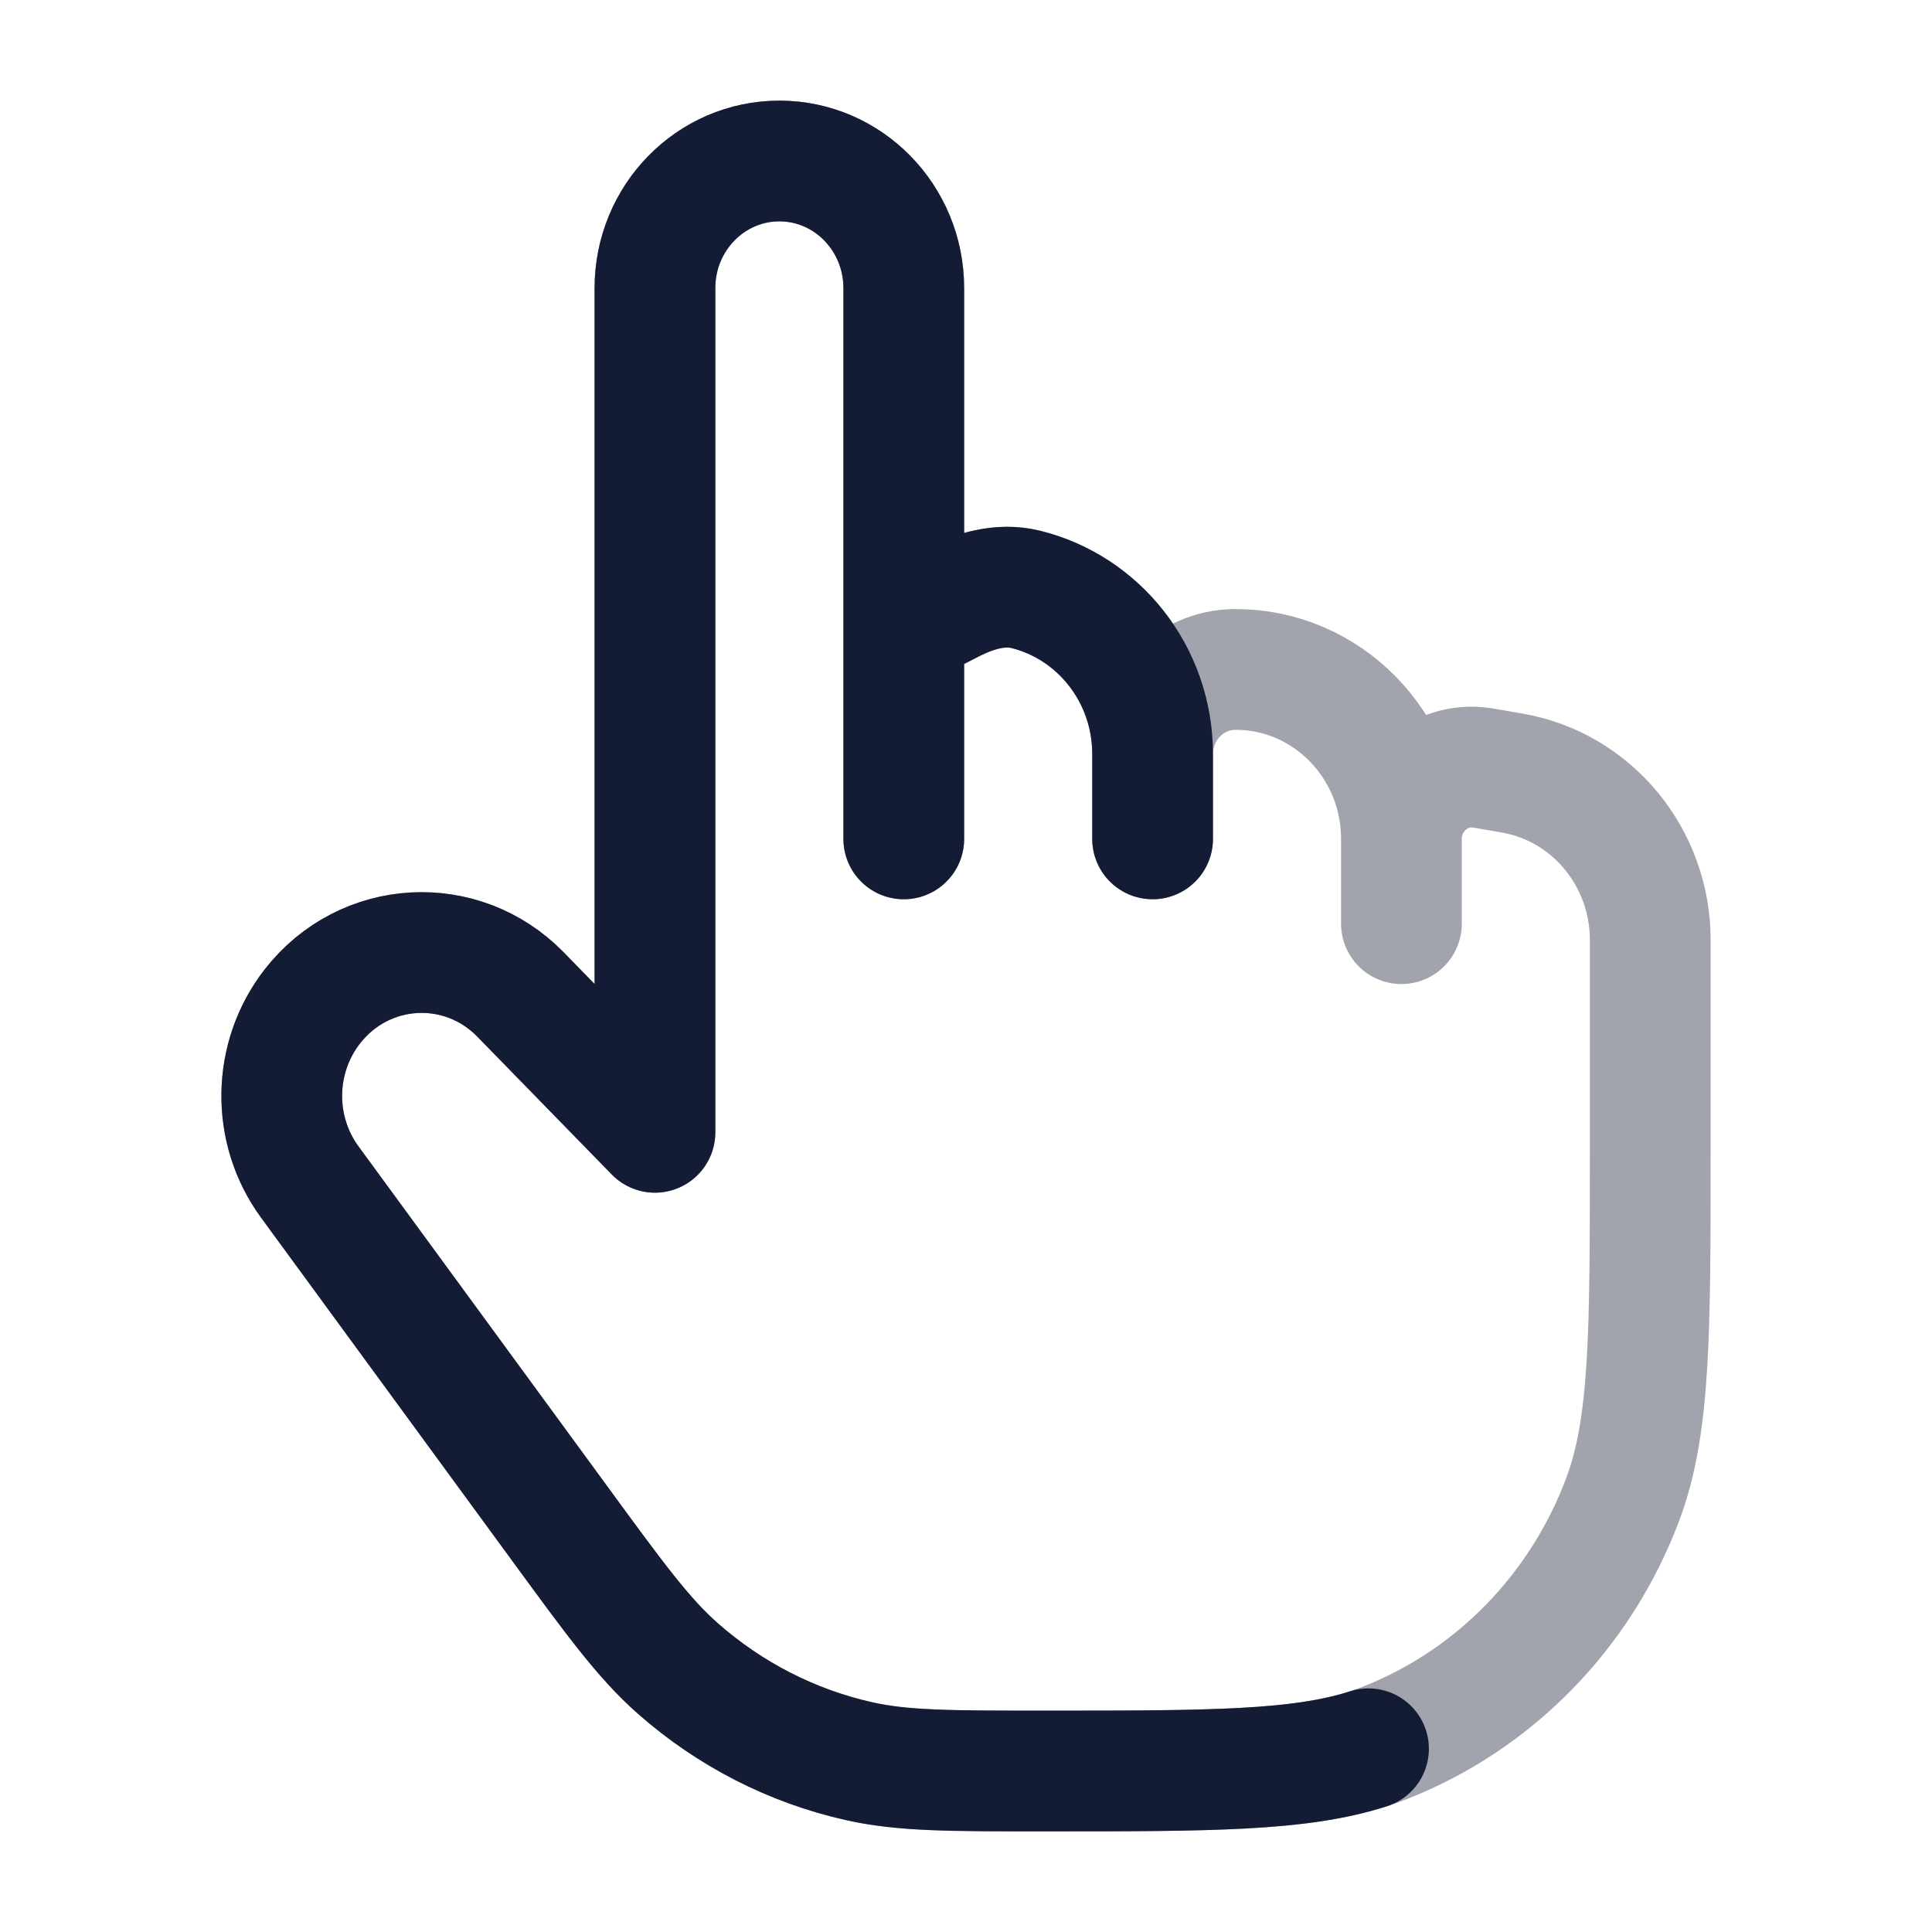 <svg width="24" height="24" viewBox="0 0 24 24" fill="none" xmlns="http://www.w3.org/2000/svg">
<path opacity="0.4" d="M11.227 7.789V3.579C11.227 2.707 10.535 2 9.682 2C8.828 2 8.136 2.707 8.136 3.579V14.066L6.467 12.355C5.734 11.604 4.528 11.672 3.881 12.501C3.386 13.136 3.372 14.033 3.848 14.683L6.943 18.912C7.645 19.872 7.996 20.352 8.419 20.725C9.064 21.294 9.836 21.69 10.667 21.877C11.212 22 11.797 22 12.968 22C15.2 22 16.316 22 17.205 21.65C18.564 21.116 19.637 20.015 20.159 18.623C20.5 17.712 20.5 16.568 20.5 14.281V11.678C20.5 10.649 19.772 9.771 18.778 9.602L18.425 9.541C17.893 9.451 17.409 9.87 17.409 10.421M11.227 7.789L11.822 7.485C12.109 7.339 12.429 7.245 12.74 7.321C13.645 7.543 14.318 8.375 14.318 9.368M11.227 7.789V10.421M14.318 9.368V10.421M14.318 9.368C14.318 8.787 14.78 8.316 15.348 8.316C16.486 8.316 17.409 9.258 17.409 10.421M17.409 10.421V11.474" stroke="#141B34" stroke-width="1.5" stroke-linecap="round" stroke-linejoin="round"/>
<path d="M11.227 7.789V3.579C11.227 2.707 10.535 2 9.682 2C8.828 2 8.136 2.707 8.136 3.579V14.066L6.467 12.355C5.734 11.604 4.528 11.672 3.881 12.501C3.386 13.136 3.372 14.033 3.848 14.683L6.943 18.912C7.645 19.872 7.996 20.352 8.419 20.725C9.064 21.294 9.836 21.69 10.667 21.877C11.212 22 11.797 22 12.968 22C15.032 22 16.142 22 17 21.724M11.227 7.789L11.822 7.485C12.109 7.339 12.429 7.245 12.74 7.321C13.645 7.543 14.318 8.375 14.318 9.368V10.421M11.227 7.789V10.421" stroke="#141B34" stroke-width="1.5" stroke-linecap="round" stroke-linejoin="round"/>
</svg>
